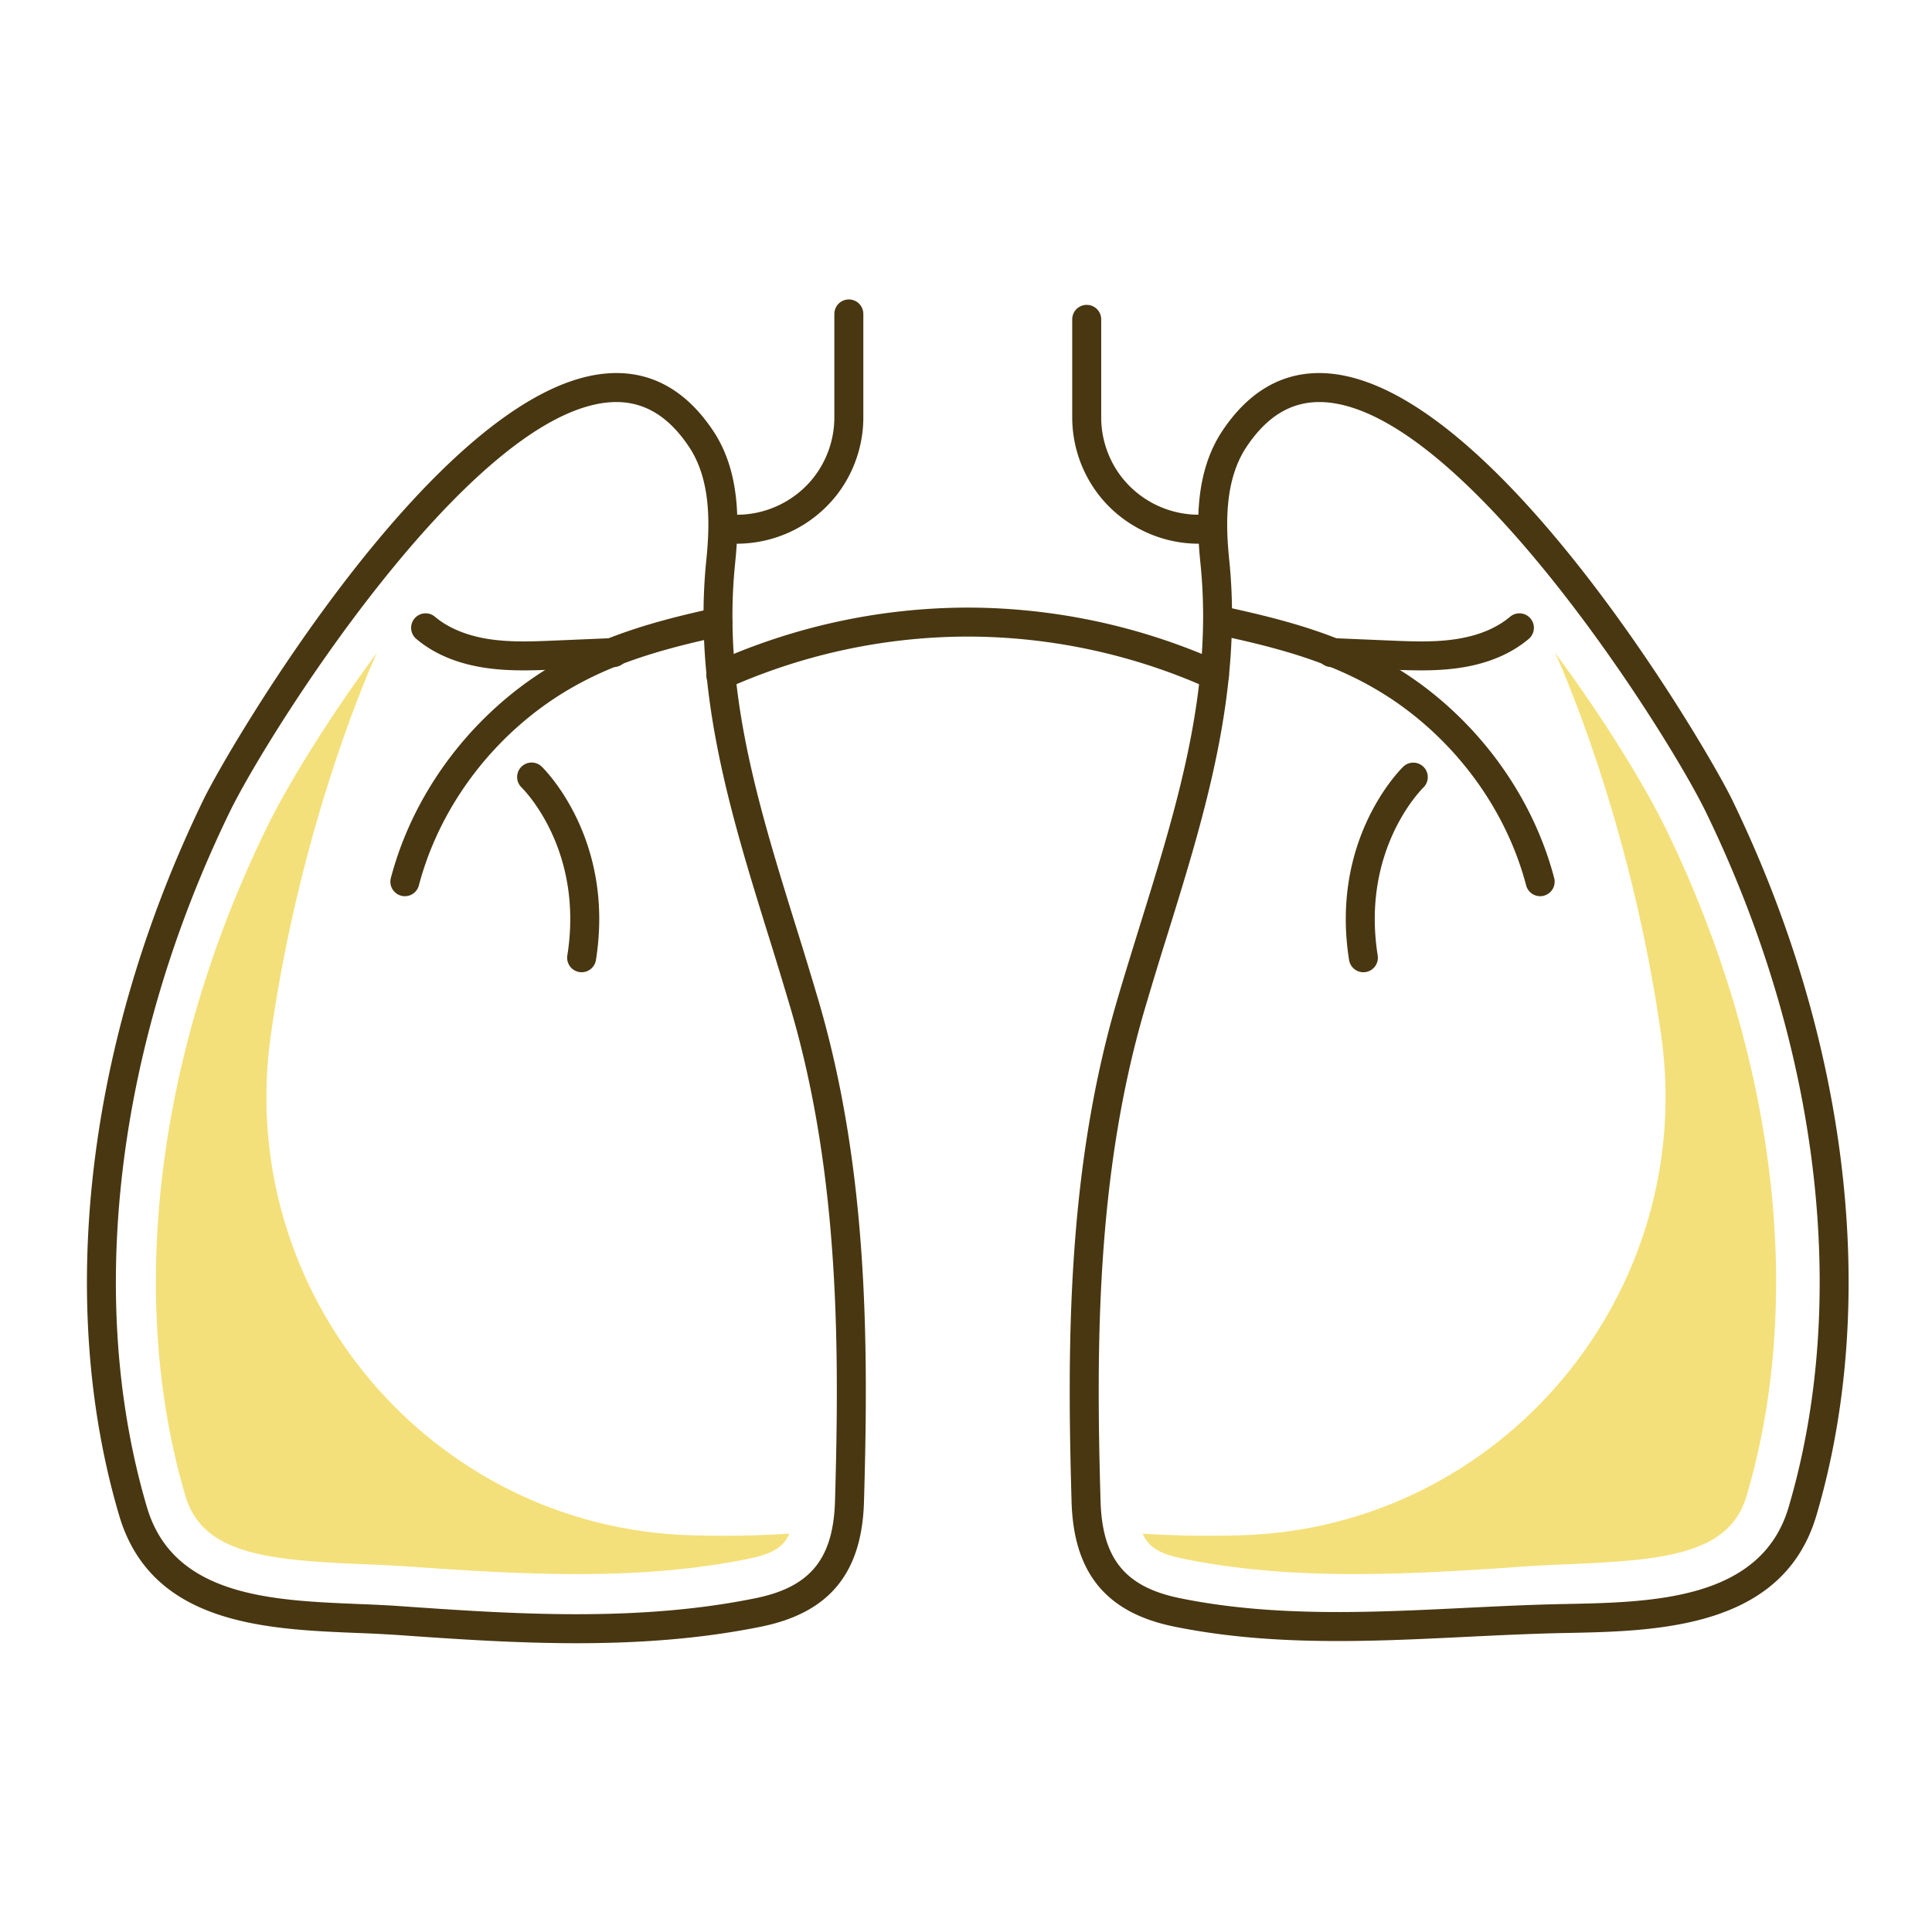 <svg xmlns="http://www.w3.org/2000/svg" width="200" height="200" viewBox="0 0 200 200">
    <g fill="none" fill-rule="evenodd">
        <path fill="#483711" d="M76.306 56.284h-.763a1.5 1.5 0 1 1 0-3h.763c3.104 0 6.086-1.47 7.978-3.93a10.118 10.118 0 0 0 2.088-6.135v-10.72a1.5 1.5 0 1 1 3 0v10.72c0 2.865-.962 5.694-2.71 7.965a13.145 13.145 0 0 1-10.356 5.1"/>
        <path fill="#483711" d="M63.799 41.62c-.342 0-.691.02-1.048.06-14.39 1.61-35.022 34.234-38.996 42.425-11.763 24.248-14.877 50.462-8.544 71.92 2.726 9.238 12.906 9.655 21.888 10.022 1.458.059 2.874.118 4.21.212 11.486.804 24.507 1.718 36.922-.817 5.658-1.156 8.037-4.074 8.21-10.072.445-15.496.501-33.473-4.52-50.716a473.02 473.02 0 0 0-2.393-7.868c-3.839-12.361-7.81-25.145-6.412-38.795.373-3.648.509-8.276-1.776-11.716-.26-.391-.526-.757-.798-1.096-1.909-2.388-4.123-3.56-6.743-3.56m-4.097 128.486c-6.429 0-12.713-.441-18.603-.854a138.68 138.68 0 0 0-4.123-.206c-9.493-.39-21.308-.873-24.642-12.17-6.542-22.166-3.363-49.167 8.722-74.078 2.654-5.473 24.181-42.177 41.362-44.1 4.133-.458 7.653 1.09 10.467 4.609.328.41.649.85.954 1.31 2.813 4.233 2.686 9.534 2.262 13.68-1.336 13.042 2.369 24.97 6.292 37.6a470.306 470.306 0 0 1 2.408 7.92c5.143 17.66 5.091 35.915 4.639 51.64-.213 7.384-3.584 11.49-10.609 12.926-6.352 1.297-12.81 1.723-19.129 1.723m65.124-113.821h-.763c-4.03 0-7.9-1.906-10.357-5.1a13.137 13.137 0 0 1-2.71-7.965V33.06a1.5 1.5 0 1 1 3 0v10.158c0 2.207.742 4.386 2.088 6.137a10.132 10.132 0 0 0 7.979 3.928h.763a1.5 1.5 0 1 1 0 3"/>
        <path fill="#483711" d="M128.655 44.242h.01-.01zm7.915-2.622c-2.62 0-4.834 1.17-6.744 3.559-.272.34-.537.705-.796 1.095-2.287 3.44-2.15 8.069-1.778 11.717 1.398 13.65-2.572 26.434-6.41 38.795a454.763 454.763 0 0 0-2.394 7.868c-5.022 17.245-4.966 35.22-4.52 50.716.172 5.998 2.551 8.916 8.21 10.072 9.688 1.98 19.757 1.486 29.494 1.009 3.39-.166 6.894-.338 10.343-.404 9.075-.175 20.34-.393 23.182-10.021 6.333-21.46 3.22-47.673-8.544-71.921-3.974-8.191-24.607-40.816-38.997-42.426a9.365 9.365 0 0 0-1.046-.06zm1.93 128.259c-5.656 0-11.34-.35-16.963-1.497-7.025-1.436-10.396-5.542-10.608-12.926-.453-15.723-.505-33.977 4.638-51.64.773-2.654 1.605-5.331 2.408-7.92 3.923-12.63 7.628-24.558 6.293-37.6-.425-4.146-.55-9.448 2.262-13.681.307-.462.628-.903.954-1.31 2.813-3.518 6.333-5.066 10.466-4.607 17.18 1.922 38.708 38.626 41.363 44.099 12.085 24.91 15.263 51.912 8.721 74.079-3.463 11.735-16.477 11.986-25.978 12.17-3.428.066-6.91.236-10.278.4-4.375.216-8.818.433-13.279.433z"/>
        <path fill="#483711" d="M125.724 71.39c-.206 0-.416-.042-.616-.133a61.08 61.08 0 0 0-24.924-5.359h-.127a61.079 61.079 0 0 0-24.796 5.36 1.5 1.5 0 1 1-1.234-2.734 64.107 64.107 0 0 1 26.024-5.626h.133a64.103 64.103 0 0 1 26.158 5.625 1.5 1.5 0 0 1-.618 2.867M41.913 92.774a1.5 1.5 0 0 1-1.452-1.881c1.92-7.305 6.326-14.048 12.407-18.987 6.724-5.463 14.122-7.428 21.123-8.974a1.5 1.5 0 0 1 .647 2.93c-6.926 1.528-13.658 3.319-19.88 8.372-5.59 4.54-9.636 10.728-11.395 17.42a1.5 1.5 0 0 1-1.45 1.12"/>
        <path fill="#483711" d="M54.233 69.397c-1.3 0-2.608-.061-3.918-.25-2.932-.425-5.362-1.437-7.223-3.01a1.498 1.498 0 0 1-.178-2.113 1.498 1.498 0 0 1 2.112-.178c1.407 1.188 3.383 1.994 5.718 2.332 2.2.321 4.434.226 6.798.127l5.925-.251a1.5 1.5 0 1 1 .128 2.998l-5.923.25c-1.131.047-2.28.095-3.438.095m5.979 31.248a1.498 1.498 0 0 1-1.483-1.734c1.728-10.908-4.475-17.137-4.741-17.397a1.5 1.5 0 1 1 2.091-2.152c.31.302 7.593 7.516 5.612 20.017a1.499 1.499 0 0 1-1.479 1.266m99.223-7.871a1.5 1.5 0 0 1-1.45-1.12c-1.759-6.692-5.806-12.878-11.396-17.42-6.22-5.053-12.953-6.844-19.879-8.372a1.5 1.5 0 0 1 .647-2.93c7.001 1.546 14.4 3.51 21.123 8.974 6.081 4.94 10.487 11.683 12.407 18.987a1.5 1.5 0 0 1-1.452 1.88"/>
        <path fill="#483711" d="M147.115 69.397c-1.157 0-2.304-.048-3.434-.095l-5.928-.25a1.5 1.5 0 1 1 .128-2.998l5.921.25c2.37.101 4.603.194 6.802-.126 2.367-.343 4.291-1.128 5.718-2.332a1.498 1.498 0 1 1 1.935 2.291c-1.862 1.573-4.292 2.585-7.224 3.01-1.309.189-2.619.25-3.918.25m-5.979 31.248a1.499 1.499 0 0 1-1.48-1.266c-1.98-12.501 5.303-19.715 5.613-20.017a1.5 1.5 0 0 1 2.09 2.152c-.268.264-6.468 6.492-4.74 17.397a1.498 1.498 0 0 1-1.483 1.734"/>
        <path fill="#F4E07A" d="M81.71 158.76c-.67 1.56-1.99 2.15-4.31 2.62-2.59.53-5.33.92-8.25 1.18-2.92.26-6.04.39-9.37.39-5.85 0-11.7-.37-18.18-.83-1.37-.09-2.83-.15-4.33-.21-9.78-.41-16.33-1.11-18.08-7.06-6.05-20.48-3.02-45.61 8.3-68.93 2.26-4.67 6.52-11.57 11.53-18.35-.296.636-7.797 17.025-10.988 39.61-3.773 26.712 16.536 50.96 43.5 51.752 3.358.098 6.77.056 10.178-.173m36.58.001c.67 1.56 1.99 2.15 4.31 2.62 2.59.53 5.33.92 8.25 1.18 2.92.26 6.04.39 9.37.39 5.85 0 11.7-.37 18.18-.83 1.37-.09 2.83-.15 4.33-.21 9.78-.41 16.33-1.11 18.08-7.06 6.05-20.48 3.02-45.61-8.3-68.93-2.26-4.67-6.52-11.57-11.53-18.35.296.636 7.797 17.025 10.987 39.61 3.774 26.712-16.535 50.96-43.5 51.752-3.358.098-6.769.056-10.177-.173"/>
    </g>
</svg>
